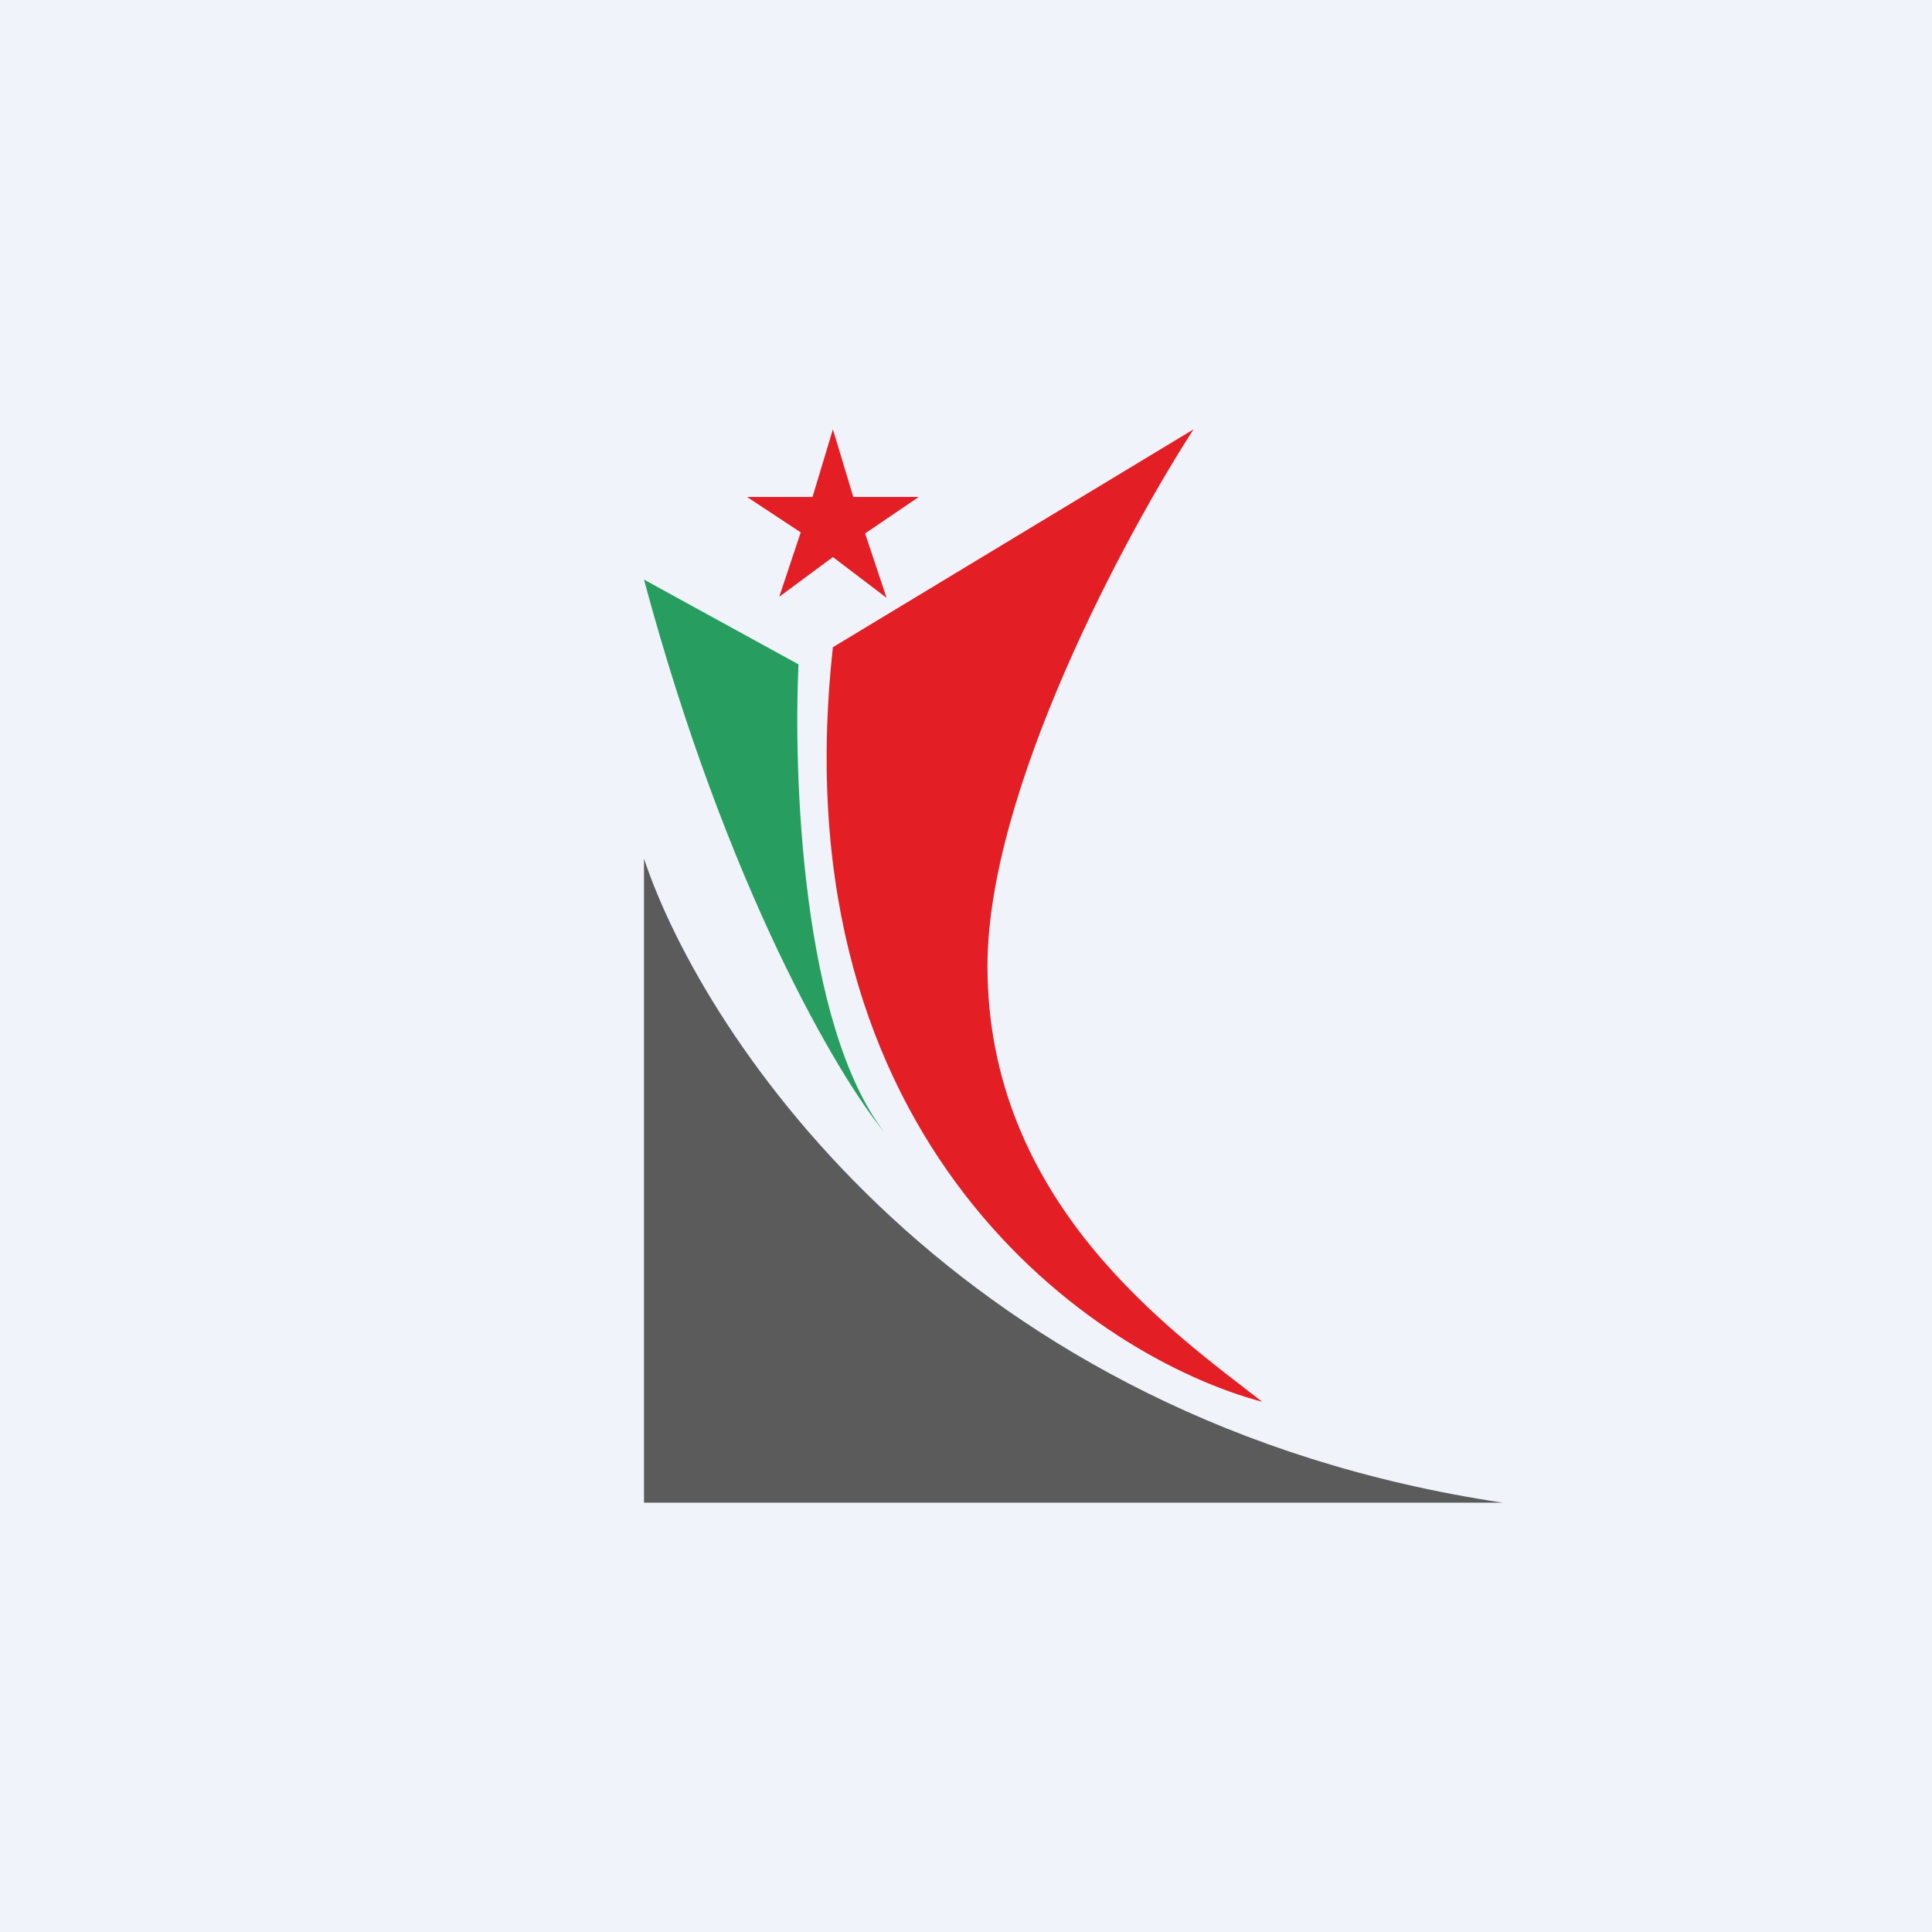 <!-- by TradingView --><svg width="18" height="18" viewBox="0 0 18 18" xmlns="http://www.w3.org/2000/svg"><path fill="#F0F3FA" d="M0 0h18v18H0z"/><path d="M14 14c-5.07-.76-7.44-4.32-8-6v6h8Z" fill="#5B5B5B"/><path d="M7.44 6.19 6 5.4c.77 2.87 1.81 4.63 2.24 5.15-.77-1-.85-3.33-.8-4.37Z" fill="#279E5F"/><path d="M11.12 4 7.76 6.03c-.51 4.63 2.45 6.62 4 7.03C10.91 12.4 9.2 11.2 9.2 9c0-1.63 1.28-4.01 1.92-5ZM7.76 4l.19.63h.61l-.5.34.2.6-.5-.38-.5.37.2-.6-.5-.33h.61L7.76 4Z" fill="#E31E24"/></svg>